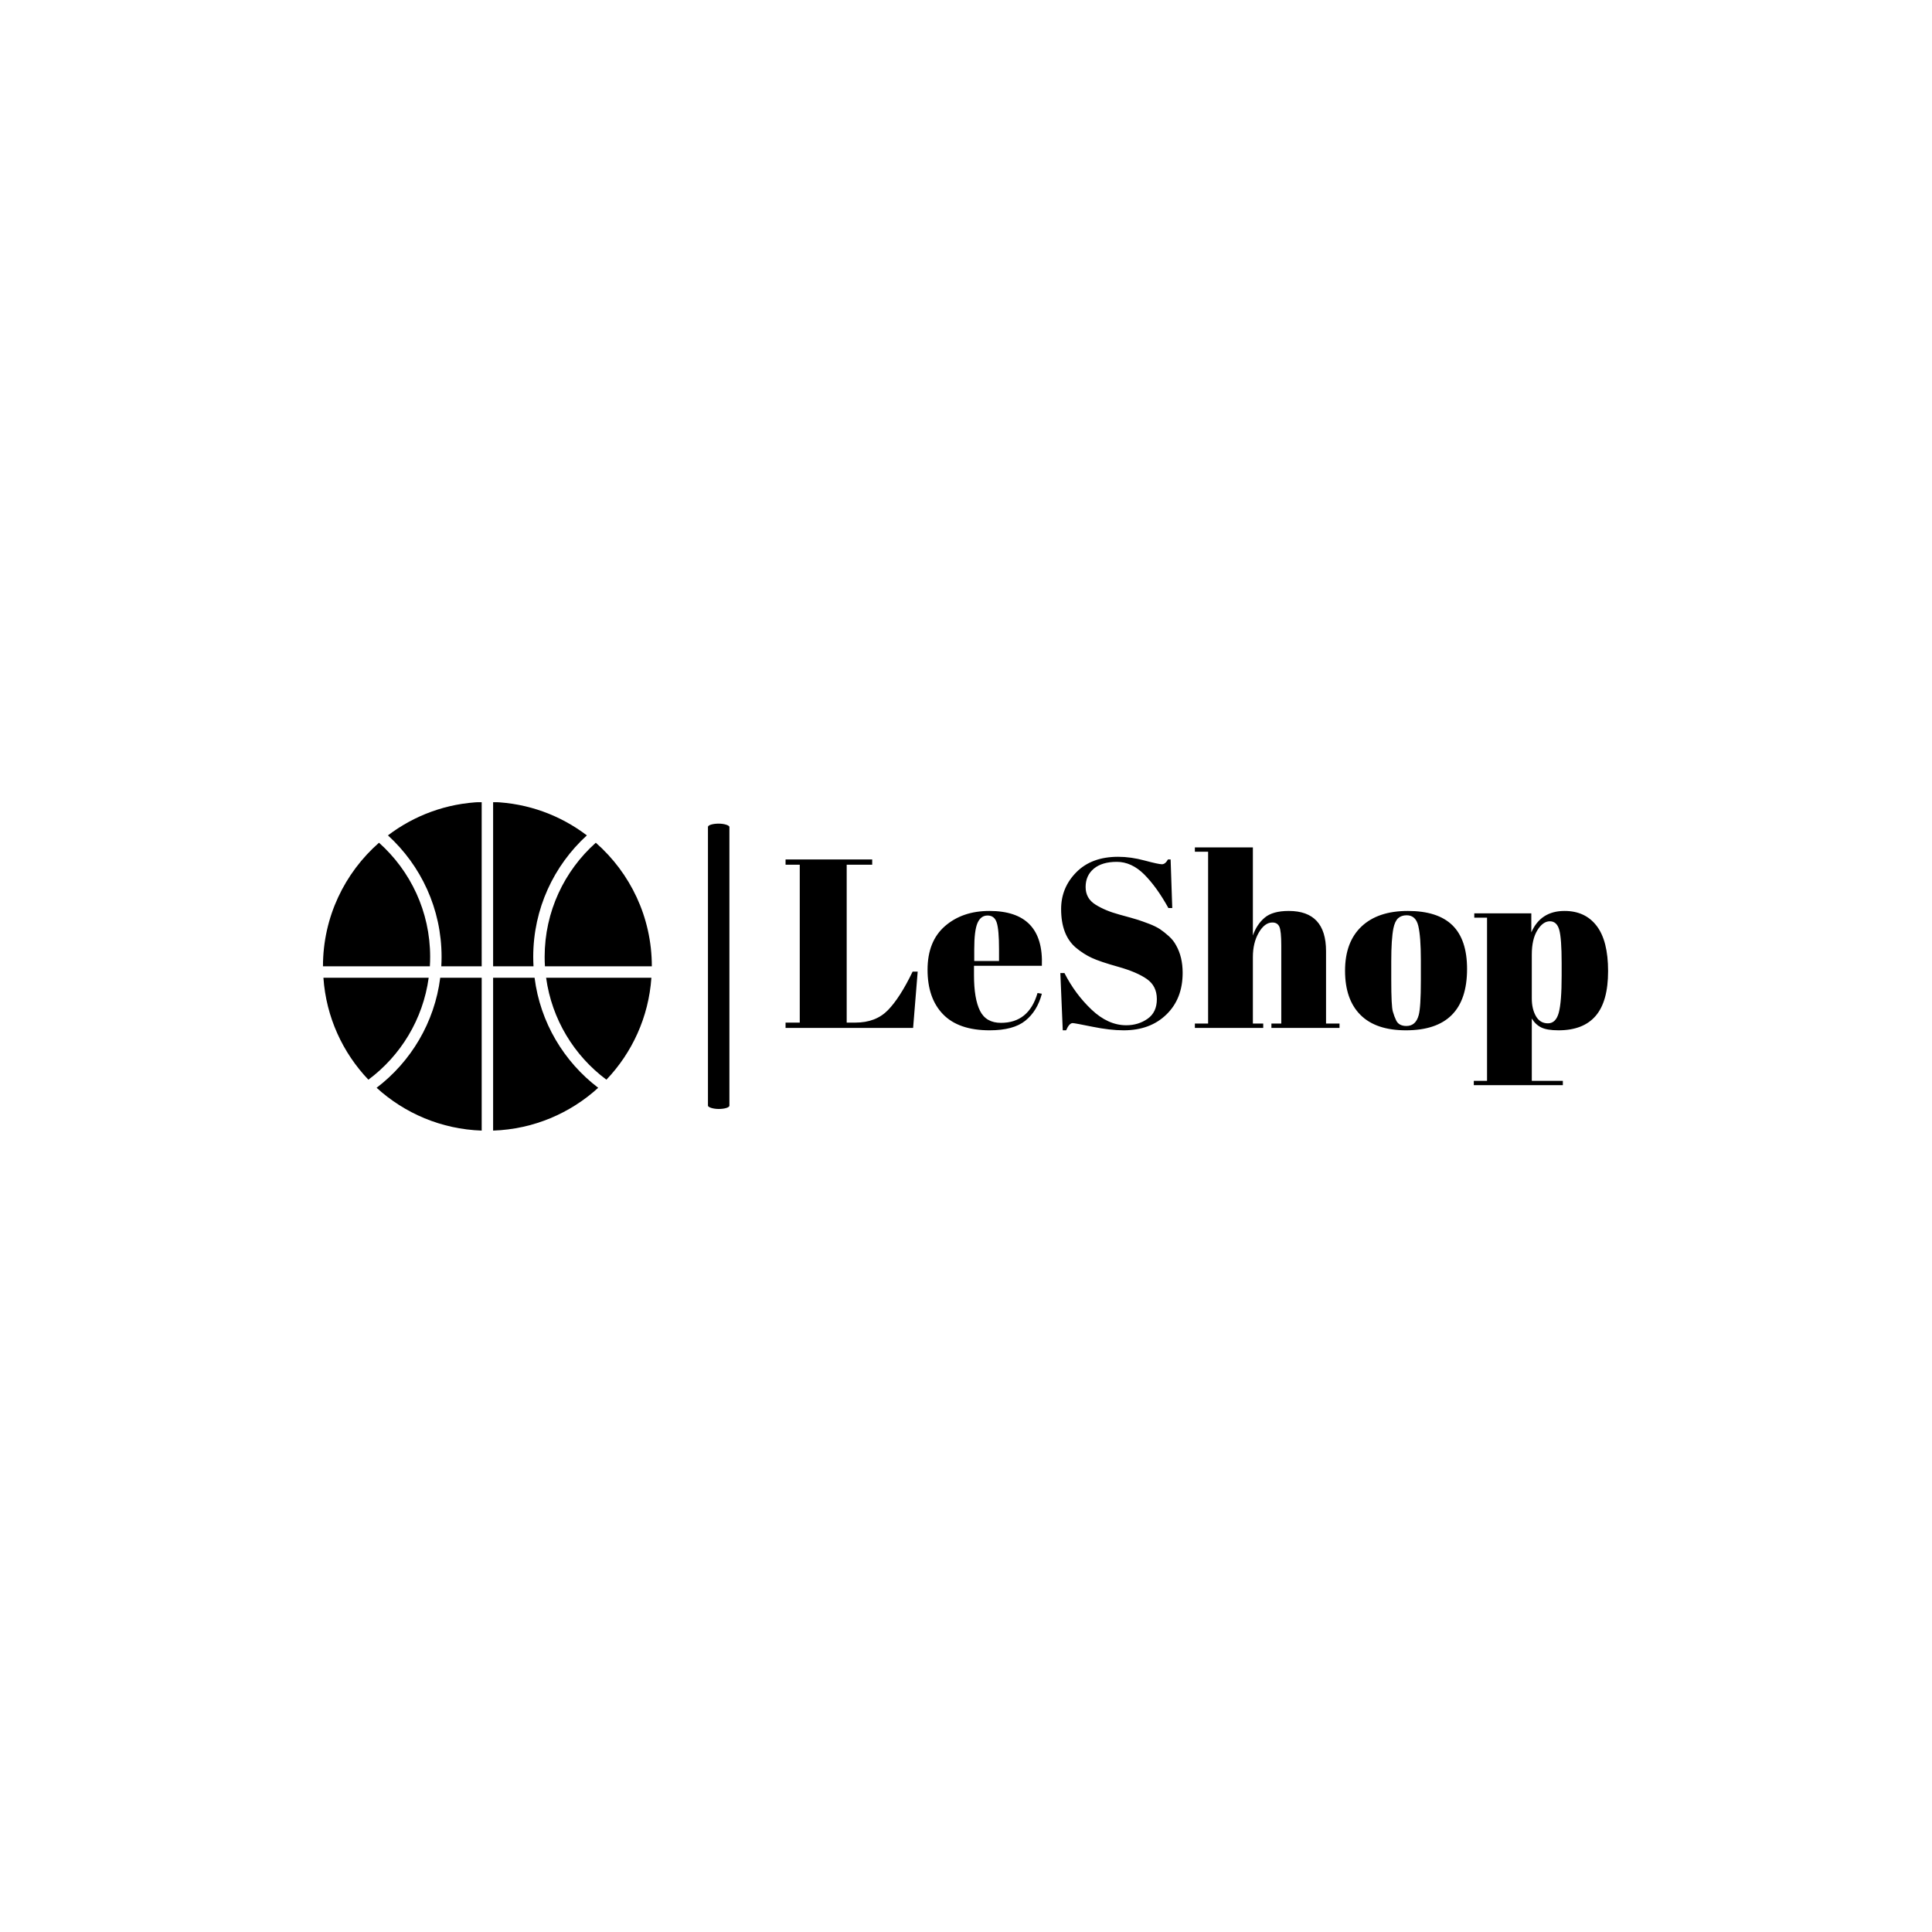 <svg xmlns="http://www.w3.org/2000/svg" version="1.1" xmlns:xlink="http://www.w3.org/1999/xlink" xmlns:svgjs="http://svgjs.dev/svgjs" width="1500" height="1500" viewBox="0 0 1500 1500"><rect width="1500" height="1500" fill="#ffffff"></rect><g transform="matrix(0.667,0,0,0.667,249.394,622.833)"><svg viewBox="0 0 396 101" data-background-color="#636365" preserveAspectRatio="xMidYMid meet" height="382" width="1500" xmlns="http://www.w3.org/2000/svg" xmlns:xlink="http://www.w3.org/1999/xlink"><g id="tight-bounds" transform="matrix(1,0,0,1,0.24,-0.066)"><svg viewBox="0 0 395.52 101.132" height="101.132" width="395.52"><g><svg viewBox="0 0 617.935 158.002" height="101.132" width="395.52"><g><rect width="10.31" height="137.194" x="185.115" y="10.404" fill="#000000" opacity="1" stroke-width="0" stroke="transparent" fill-opacity="1" class="rect-qz-0" data-fill-palette-color="primary" rx="1%" id="qz-0" data-palette-color="#ffdc00"></rect></g><g transform="matrix(1,0,0,1,222.415,21.837)"><svg viewBox="0 0 395.52 114.328" height="114.328" width="395.52"><g id="textblocktransform"><svg viewBox="0 0 395.52 114.328" height="114.328" width="395.52" id="textblock"><g><svg viewBox="0 0 395.52 114.328" height="114.328" width="395.52"><g transform="matrix(1,0,0,1,0,0)"><svg width="395.52" viewBox="1.05 -37.5 170.89 49.4" height="114.328" data-palette-color="#ffdc00"><path d="M1.05-33.9L1.05-35 19.05-35 19.05-33.9 13.75-33.9 13.75-1.1 15.55-1.1Q19.8-1.1 22.33-3.7 24.85-6.3 27.45-11.7L27.45-11.7 28.5-11.7 27.55 0 1.05 0 1.05-1.1 4-1.1 4-33.9 1.05-33.9ZM43.45 0.5Q37 0.5 33.77-2.83 30.55-6.15 30.55-12.08 30.55-18 34.17-21.15 37.8-24.3 43.4-24.3L43.4-24.3Q54.75-24.3 54.3-12.9L54.3-12.9 40.2-12.9 40.2-10.95Q40.2-6.05 41.45-3.55 42.7-1.05 45.8-1.05L45.8-1.05Q51.6-1.05 53.4-7.25L53.4-7.25 54.3-7.1Q53.35-3.5 50.87-1.5 48.4 0.5 43.45 0.5L43.45 0.5ZM40.25-16.35L40.25-13.9 45.4-13.9 45.4-16.35Q45.4-20.4 44.92-21.88 44.45-23.35 43.02-23.35 41.6-23.35 40.92-21.78 40.25-20.2 40.25-16.35L40.25-16.35ZM71.84-0.55L71.84-0.55Q74.34-0.55 76.27-1.9 78.19-3.25 78.19-5.98 78.19-8.7 76.12-10.15 74.05-11.6 70.22-12.68 66.39-13.75 64.67-14.55 62.95-15.35 61.39-16.65L61.39-16.65Q58.3-19.25 58.3-24.7L58.3-24.7Q58.3-29.15 61.47-32.35 64.64-35.55 70.14-35.55L70.14-35.55Q72.8-35.55 75.67-34.77 78.55-34 79.25-34 79.94-34 80.5-35L80.5-35 81.05-35 81.39-24.9 80.59-24.9Q78.19-29.25 75.57-31.88 72.94-34.5 69.87-34.5 66.8-34.5 65.09-33.08 63.39-31.65 63.39-29.28 63.39-26.9 65.42-25.63 67.44-24.35 70.39-23.55 73.34-22.75 74.27-22.45 75.19-22.15 76.57-21.63 77.94-21.1 78.82-20.53 79.69-19.95 80.67-19.07 81.64-18.2 82.19-17.15L82.19-17.15Q83.55-14.75 83.55-11.45L83.55-11.45Q83.55-6.05 80.17-2.78 76.8 0.5 71.3 0.5L71.3 0.5Q68.44 0.5 64.77-0.25 61.09-1 60.7-1L60.7-1Q59.99-1 59.34 0.5L59.34 0.5 58.64 0.5 58.14-11.4 58.99-11.4Q61.2-7.05 64.62-3.8 68.05-0.55 71.84-0.55ZM86.09-36.6L86.09-37.5 98.14-37.5 98.14-19.2Q98.94-21.5 100.59-22.9 102.24-24.3 105.59-24.3L105.59-24.3Q113.34-24.3 113.34-15.95L113.34-15.95 113.34-0.9 116.14-0.9 116.14 0 101.99 0 101.99-0.9 104.04-0.9 104.04-17.15Q104.04-20.15 103.64-21.03 103.24-21.9 102.19-21.9L102.19-21.9Q100.59-21.9 99.37-19.8 98.14-17.7 98.14-14.7L98.14-14.7 98.14-0.9 100.29-0.9 100.29 0 86.09 0 86.09-0.9 88.84-0.9 88.84-36.6 86.09-36.6ZM133.04-9.85L133.04-9.85 133.04-14.1Q133.04-18.95 132.51-21.18 131.99-23.4 130.09-23.4L130.09-23.4Q128.99-23.4 128.31-22.78 127.64-22.15 127.34-20.7L127.34-20.7Q126.89-18.45 126.89-13.85L126.89-13.85 126.89-9.95Q126.89-4.5 127.22-3.4 127.54-2.3 127.89-1.6L127.89-1.6Q128.44-0.4 130.04-0.4L130.04-0.4Q131.99-0.4 132.59-2.65L132.59-2.65Q133.04-4.25 133.04-9.85ZM129.94 0.5Q123.69 0.5 120.49-2.7 117.29-5.9 117.29-11.88 117.29-17.85 120.72-21.08 124.14-24.3 130.34-24.3 136.54-24.3 139.59-21.33 142.64-18.35 142.64-12.25L142.64-12.25Q142.64 0.5 129.94 0.5L129.94 0.5ZM162.29-13.45Q162.29-18.6 161.79-20.38 161.29-22.15 159.84-22.15 158.39-22.15 157.24-20.28 156.09-18.4 156.09-15.25L156.09-15.25 156.09-6.1Q156.09-3.95 156.94-2.45 157.79-0.95 159.44-0.95 161.09-0.95 161.69-3.15 162.29-5.35 162.29-10.85L162.29-10.85 162.29-13.45ZM144.14-23.8L155.99-23.8 155.99-19.85Q157.94-24.3 162.89-24.3L162.89-24.3Q167.19-24.3 169.56-21.2 171.94-18.1 171.94-11.8 171.94-5.5 169.36-2.5 166.79 0.5 161.64 0.5L161.64 0.5Q159.24 0.5 158.04-0.1 156.84-0.7 156.09-1.95L156.09-1.95 156.09 11 162.54 11 162.54 11.9 144.04 11.9 144.04 11 146.79 11 146.79-22.9 144.14-22.9 144.14-23.8Z" opacity="1" transform="matrix(1,0,0,1,0,0)" fill="#000000" class="wordmark-text-0" data-fill-palette-color="primary" id="text-0"></path></svg></g></svg></g></svg></g></svg></g><g><svg viewBox="0 0 158.125 158.002" height="158.002" width="158.125"><g><svg xmlns="http://www.w3.org/2000/svg" xmlns:xlink="http://www.w3.org/1999/xlink" version="1.1" x="0" y="0" viewBox="5.083 5.119 89.833 89.763" enable-background="new 0 0 100 100" xml:space="preserve" height="158.002" width="158.125" class="icon-icon-0" data-fill-palette-color="accent" id="icon-0"><g fill="#b10dc9" data-fill-palette-color="accent"><path d="M34.283 50.002c0.052-0.853 0.079-1.712 0.079-2.578 0-12.396-5.402-23.526-13.974-31.18C11.011 24.477 5.083 36.544 5.083 50.002H34.283z" fill="#000000" data-fill-palette-color="accent"></path><path d="M5.204 53.124C5.945 63.896 10.48 73.621 17.49 80.977c8.797-6.545 14.919-16.471 16.472-27.853H5.204z" fill="#000000" data-fill-palette-color="accent"></path></g><g fill="#b10dc9" data-fill-palette-color="accent"><path d="M37.482 47.426c0 0.865-0.028 1.723-0.077 2.576h11.034V5.119c-9.608 0.329-18.449 3.676-25.607 9.122C31.833 22.455 37.482 34.28 37.482 47.426z" fill="#000000" data-fill-palette-color="accent"></path><path d="M37.116 53.124c-1.552 12.241-8.026 22.944-17.382 30.063 7.626 6.959 17.66 11.315 28.706 11.694V53.124H37.116z" fill="#000000" data-fill-palette-color="accent"></path></g><g fill="#b10dc9" data-fill-palette-color="accent"><path d="M62.595 50.002c-0.048-0.853-0.076-1.711-0.076-2.576 0-13.146 5.648-24.971 14.649-33.185C70.01 8.794 61.169 5.448 51.561 5.119v44.884H62.595z" fill="#000000" data-fill-palette-color="accent"></path><path d="M62.885 53.124H51.561v41.758c11.045-0.379 21.08-4.735 28.706-11.694C70.911 76.068 64.437 65.365 62.885 53.124z" fill="#000000" data-fill-palette-color="accent"></path></g><g fill="#b10dc9" data-fill-palette-color="accent"><path d="M94.916 50.002c0-13.458-5.927-25.525-15.304-33.757-8.571 7.654-13.974 18.784-13.974 31.179 0 0.865 0.027 1.725 0.079 2.578H94.916z" fill="#000000" data-fill-palette-color="accent"></path><path d="M66.039 53.124c1.554 11.381 7.676 21.308 16.472 27.853 7.009-7.355 11.544-17.08 12.285-27.853H66.039z" fill="#000000" data-fill-palette-color="accent"></path></g></svg></g></svg></g></svg></g><defs></defs></svg><rect width="395.52" height="101.132" fill="none" stroke="none" visibility="hidden"></rect></g></svg></g></svg>
